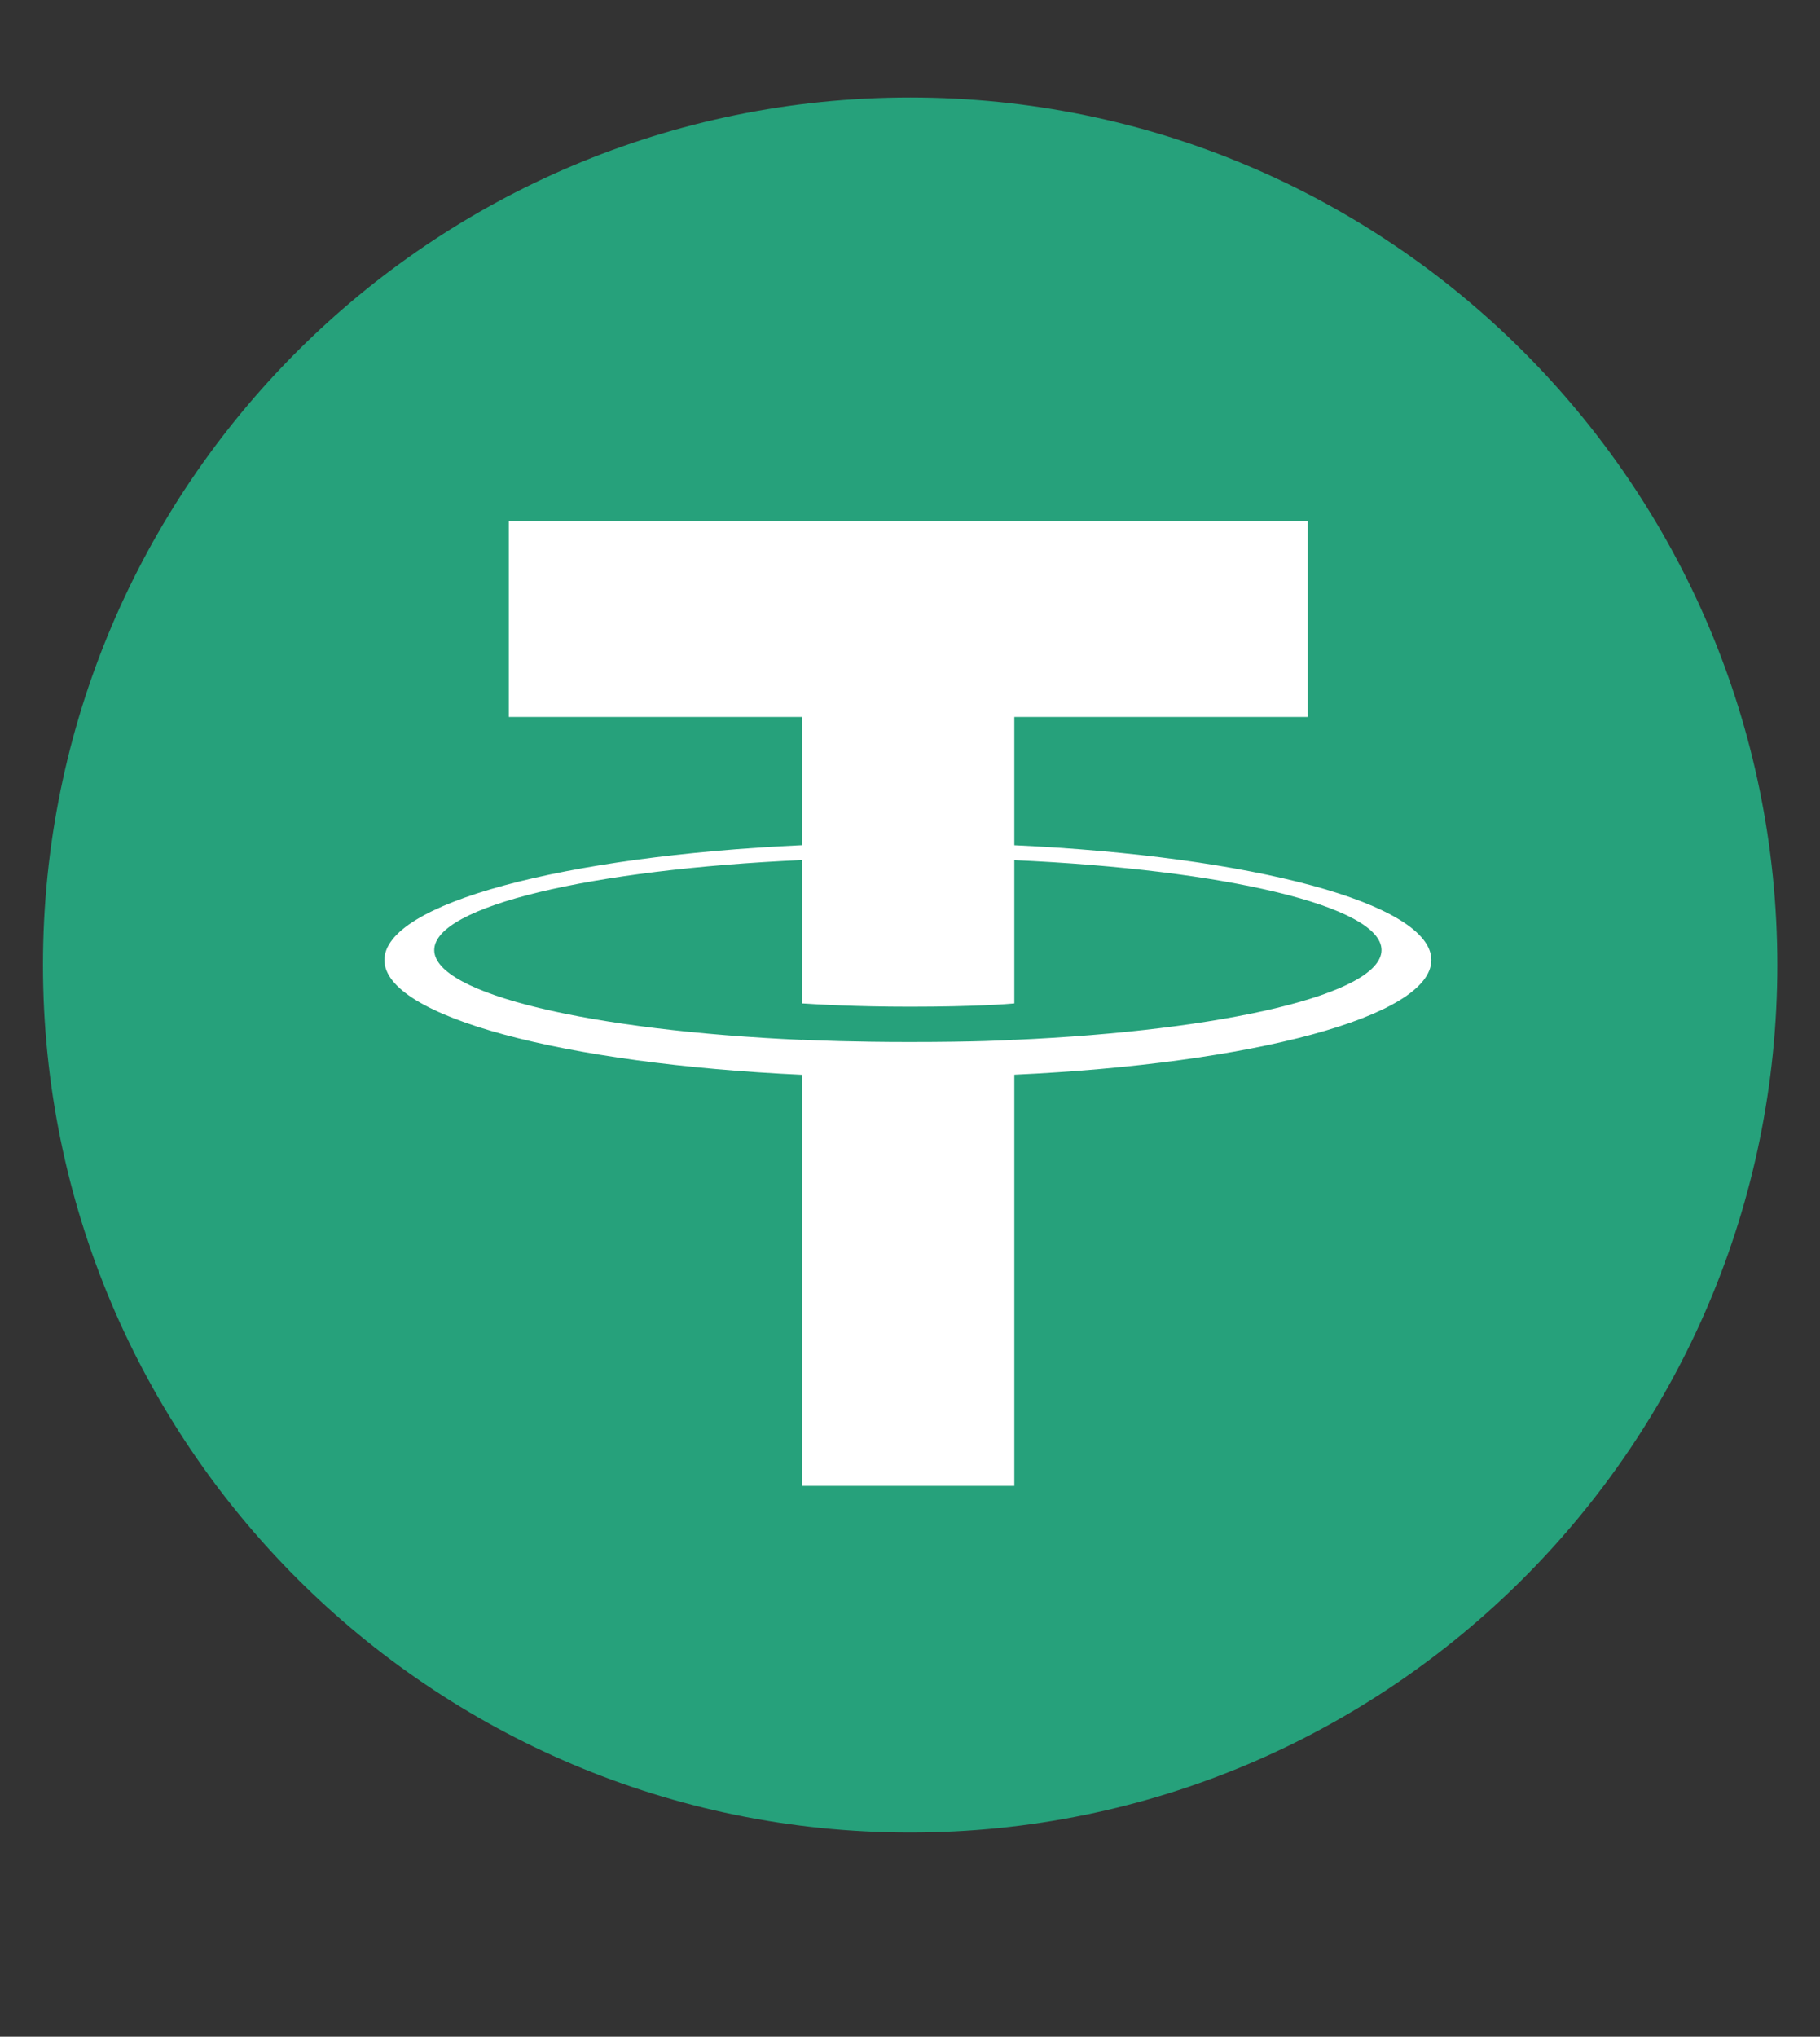 <svg width="59" height="66" viewBox="0 0 59 66" fill="none" xmlns="http://www.w3.org/2000/svg">
<rect x="0" y="0" width="59" height="66" fill="#333333" stroke="none"/>
<g id="usdt">
<g id="Group">
<path id="Vector" d="M29.505 59.383C45.03 59.383 57.616 46.797 57.616 31.271C57.616 15.746 45.03 3.16 29.505 3.16C13.979 3.16 1.393 15.746 1.393 31.271C1.393 46.797 13.979 59.383 29.505 59.383Z" fill="#26A17B"/>
<path id="Vector_2" fill-rule="evenodd" clip-rule="evenodd" d="M32.882 33.697V33.694C32.688 33.708 31.692 33.767 29.47 33.767C27.695 33.767 26.446 33.715 26.006 33.694V33.699C19.175 33.398 14.077 32.209 14.077 30.786C14.077 29.364 19.175 28.175 26.006 27.869V32.515C26.453 32.546 27.732 32.622 29.499 32.622C31.62 32.622 32.683 32.534 32.882 32.516V27.873C39.699 28.177 44.785 29.366 44.785 30.786C44.785 32.209 39.699 33.395 32.882 33.697ZM32.882 27.39V23.233H42.394V16.894H16.494V23.233H26.006V27.388C18.276 27.743 12.462 29.275 12.462 31.109C12.462 32.943 18.276 34.474 26.006 34.83V48.151H32.882V34.827C40.6 34.472 46.4 32.942 46.4 31.109C46.4 29.277 40.6 27.746 32.882 27.39Z" fill="white"/>
</g>
</g>
</svg>
